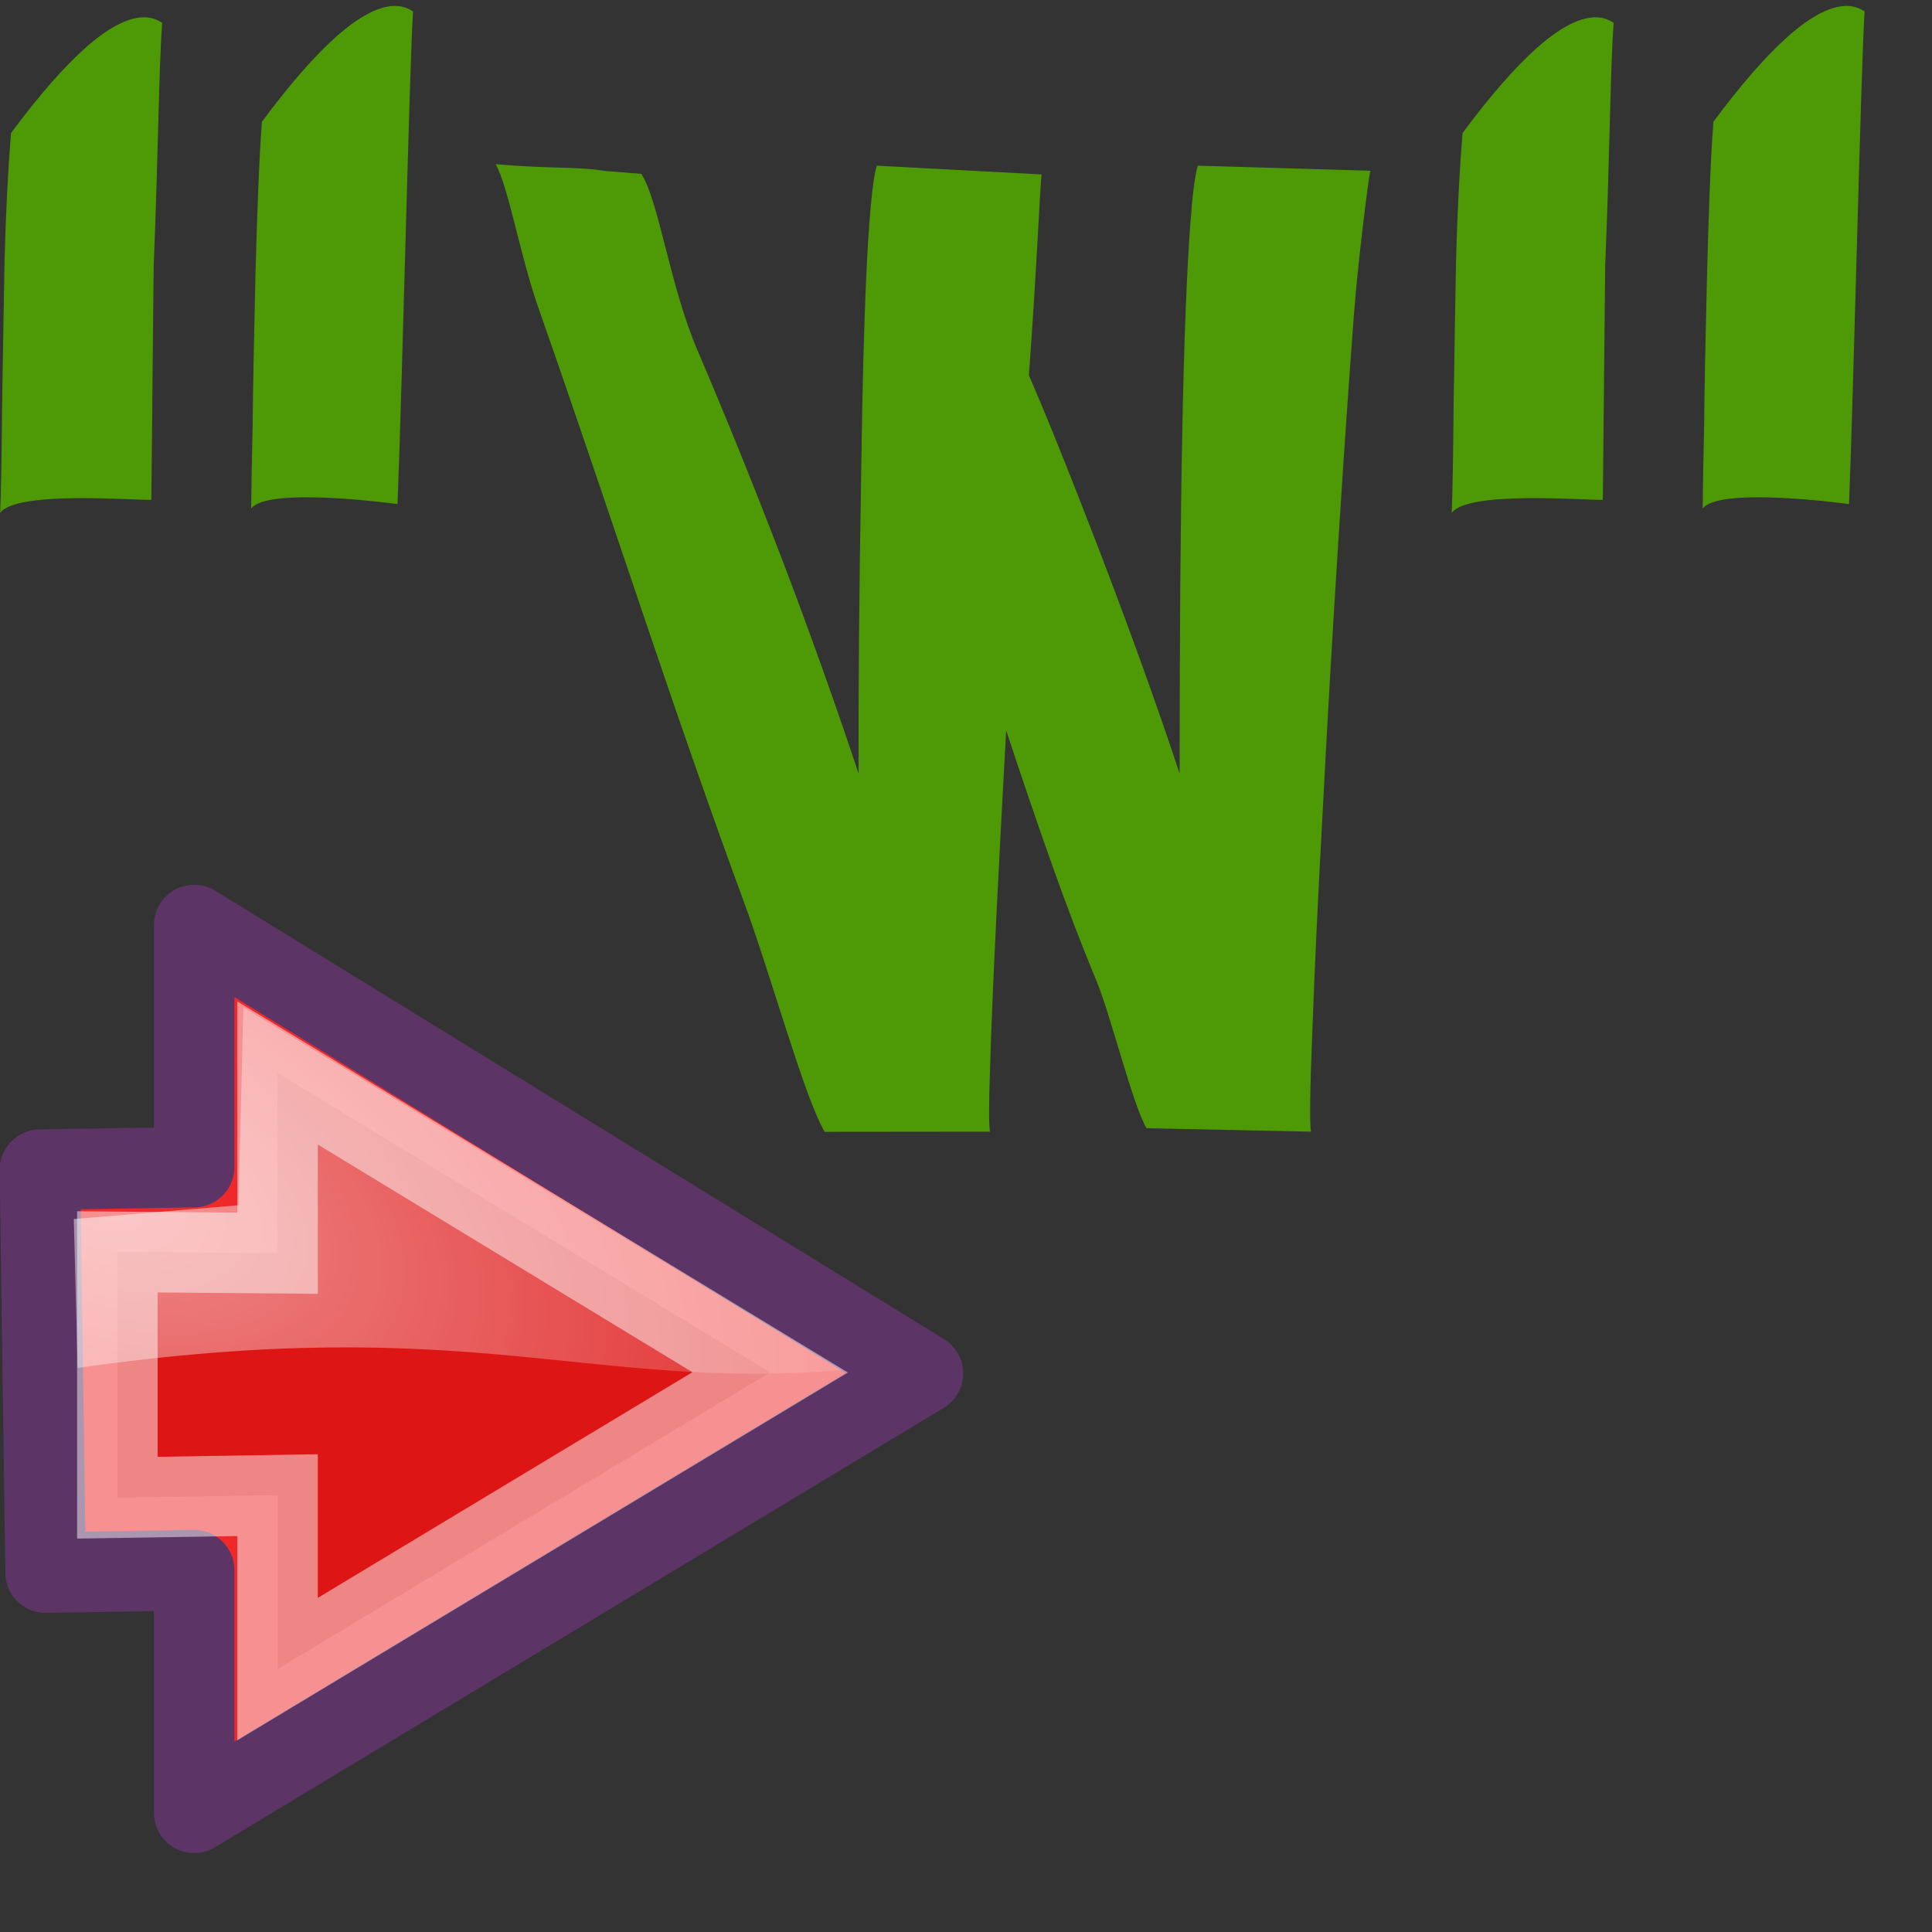 <?xml version="1.0" encoding="UTF-8" standalone="no"?>
<!-- Created with Inkscape (http://www.inkscape.org/) -->
<svg
   xmlns:dc="http://purl.org/dc/elements/1.1/"
   xmlns:cc="http://web.resource.org/cc/"
   xmlns:rdf="http://www.w3.org/1999/02/22-rdf-syntax-ns#"
   xmlns:svg="http://www.w3.org/2000/svg"
   xmlns="http://www.w3.org/2000/svg"
   xmlns:xlink="http://www.w3.org/1999/xlink"
   xmlns:sodipodi="http://sodipodi.sourceforge.net/DTD/sodipodi-0.dtd"
   xmlns:inkscape="http://www.inkscape.org/namespaces/inkscape"
   id="svg2"
   sodipodi:version="0.32"
   inkscape:version="0.45.1"
   width="24"
   height="24"
   version="1.0"
   sodipodi:docbase="/home/maker/icons/anjuta-new2/smallsvg"
   sodipodi:docname="anjuta-go-message-next.svg"
   inkscape:label="bracket"
   inkscape:output_extension="org.inkscape.output.svg.inkscape"
   inkscape:export-filename="/home/maker/icons/anjuta-new2/smallsvg/anjuta-go-message-next-24.png"
   inkscape:export-xdpi="90"
   inkscape:export-ydpi="90">
  <rect width="100%" height="100%" fill="#333333" stroke="none"/>
  <defs
     id="defs5">
    <linearGradient
       id="linearGradient8650"
       inkscape:collect="always">
      <stop
         id="stop8652"
         offset="0"
         style="stop-color:#ffffff;stop-opacity:1;" />
      <stop
         id="stop8654"
         offset="1"
         style="stop-color:#ffffff;stop-opacity:0;" />
    </linearGradient>
    <radialGradient
       inkscape:collect="always"
       xlink:href="#linearGradient8650"
       id="radialGradient3364"
       gradientUnits="userSpaceOnUse"
       gradientTransform="matrix(0.34,-0.288,-0.612,-0.385,-13.864,23.524)"
       cx="36.32"
       cy="-4.306"
       fx="36.32"
       fy="-4.306"
       r="17.171" />
    <radialGradient
       inkscape:collect="always"
       xlink:href="#linearGradient8650"
       id="radialGradient2346"
       gradientUnits="userSpaceOnUse"
       gradientTransform="matrix(0.653,-0.135,-0.654,-1.009,-12.067,13.917)"
       cx="27.524"
       cy="-4.831"
       fx="27.524"
       fy="-4.831"
       r="17.171" />
    <radialGradient
       inkscape:collect="always"
       xlink:href="#linearGradient8650"
       id="radialGradient2412"
       gradientUnits="userSpaceOnUse"
       gradientTransform="matrix(0.403,-0.367,-0.725,-0.491,-22.38,16.814)"
       cx="25.003"
       cy="14.861"
       fx="25.003"
       fy="14.861"
       r="17.171" />
  </defs>
  <sodipodi:namedview
     inkscape:cy="15.853792"
     inkscape:cx="15.294583"
     inkscape:zoom="1"
     inkscape:window-height="812"
     inkscape:window-width="974"
     inkscape:pageshadow="2"
     inkscape:pageopacity="0.0"
     guidetolerance="10.0"
     gridtolerance="10.0"
     objecttolerance="10.0"
     borderopacity="1.0"
     bordercolor="#666666"
     pagecolor="#ffffff"
     id="base"
     width="24px"
     height="24px"
     showgrid="true"
     inkscape:window-x="271"
     inkscape:window-y="32"
     inkscape:current-layer="layer2"
     inkscape:object-paths="false"
     inkscape:grid-bbox="false"
     inkscape:guide-bbox="false" />
  <path
     style="fill:none;fill-opacity:0.75;fill-rule:evenodd;stroke:#000000;stroke-width:0.25pt;stroke-linecap:butt;stroke-linejoin:miter;stroke-opacity:1"
     d="M -6.844,-38.733 L -6.844,-38.733 z "
     id="path2230" />
  <g
     inkscape:groupmode="layer"
     id="layer1"
     inkscape:label="arrow">
    <path
       style="opacity:1;color:#000000;fill:#ef2929;fill-opacity:1;fill-rule:evenodd;stroke:#5c3566;stroke-width:1;stroke-linecap:round;stroke-linejoin:round;marker:none;marker-start:none;marker-mid:none;marker-end:none;stroke-miterlimit:10;stroke-dasharray:none;stroke-dashoffset:0;stroke-opacity:1;visibility:visible;display:inline;overflow:visible"
       d="M 2.412,11.491 L 2.412,14.498 L 0.496,14.53 L 0.567,19.536 L 2.412,19.505 L 2.412,22.519 L 11.465,17.061 L 2.412,11.491 z "
       id="path18242"
       sodipodi:nodetypes="cccccccc" />
    <path
       style="opacity:0.481;color:#000000;fill:#cc0000;fill-opacity:1;fill-rule:evenodd;stroke:#ffffff;stroke-width:1;stroke-linecap:butt;stroke-linejoin:miter;marker:none;marker-start:none;marker-mid:none;marker-end:none;stroke-miterlimit:10;stroke-dasharray:none;stroke-dashoffset:0;stroke-opacity:1;visibility:visible;display:inline;overflow:visible"
       d="M 1.458,15.551 L 1.458,18.605 L 3.448,18.573 L 3.448,20.734 L 9.567,17.048 L 3.448,13.329 L 3.448,15.568 L 1.458,15.551 z "
       id="path8658"
       sodipodi:nodetypes="cccccccc" />
    <path
       sodipodi:nodetypes="cccccc"
       id="path8645"
       d="M 3.023,12.513 L 2.962,14.972 L 0.917,15.143 L 0.964,16.993 C 5.86,16.295 7.283,17.277 10.465,17.021 L 3.023,12.513 z "
       style="opacity:0.508;color:#000000;fill:url(#radialGradient3364);fill-opacity:1;fill-rule:evenodd;stroke:none;stroke-width:1;stroke-linecap:round;stroke-linejoin:round;marker:none;marker-start:none;marker-mid:none;marker-end:none;stroke-miterlimit:10;stroke-dasharray:none;stroke-dashoffset:0;stroke-opacity:1;visibility:visible;display:inline;overflow:visible" />
  </g>
  <g
     inkscape:groupmode="layer"
     id="layer2"
     inkscape:label="text">
    <path
       style="font-size:15.56px;font-style:normal;font-variant:normal;font-weight:normal;font-stretch:normal;text-align:start;line-height:125%;writing-mode:lr-tb;text-anchor:start;fill:#4e9a06;fill-opacity:1;stroke:none;stroke-width:1pt;stroke-linecap:butt;stroke-linejoin:miter;stroke-opacity:1;font-family:Adventure"
       d="M 12.499,9.073 C 12.697,9.673 12.886,10.229 13.068,10.74 C 13.247,11.246 13.431,11.729 13.622,12.187 C 13.808,12.646 14.066,13.709 14.242,14.015 L 16.286,14.058 C 16.267,13.97 16.272,13.549 16.303,12.796 C 16.33,12.043 16.373,11.126 16.433,10.043 C 16.489,8.955 16.553,7.855 16.624,6.743 C 16.695,5.626 16.76,4.685 16.818,3.92 C 16.868,3.255 16.994,2.262 17.022,2.121 L 14.88,2.058 C 14.846,2.164 14.815,2.399 14.788,2.764 C 14.697,3.964 14.653,6.246 14.654,9.611 C 14.545,9.276 14.38,8.799 14.158,8.182 C 13.932,7.558 13.692,6.923 13.438,6.276 C 13.184,5.623 12.965,5.085 12.781,4.661 C 12.872,3.455 12.923,2.261 12.939,2.167 L 10.892,2.058 C 10.858,2.164 10.828,2.399 10.8,2.764 C 10.751,3.411 10.717,4.47 10.697,5.94 C 10.672,7.411 10.662,8.635 10.666,9.611 C 10.391,8.782 10.079,7.905 9.728,6.982 C 9.374,6.058 9.022,5.188 8.672,4.37 C 8.318,3.552 8.191,2.513 7.967,2.16 L 7.529,2.125 C 7.169,2.066 6.793,2.098 6.157,2.039 C 6.324,2.339 6.46,3.19 6.703,3.867 C 6.942,4.543 7.332,5.685 7.874,7.29 C 8.415,8.896 8.867,10.19 9.23,11.173 C 9.593,12.155 9.98,13.602 10.244,14.06 L 12.298,14.058 C 12.283,13.976 12.283,13.714 12.299,13.273 C 12.311,12.826 12.338,12.19 12.378,11.367 C 12.419,10.537 12.46,9.773 12.499,9.073"
       id="text2174"
       sodipodi:nodetypes="cssccssssccscsscccsscsscccsssccssc" />
    <path
       style="font-size:16.967px;font-style:normal;font-variant:normal;font-weight:normal;font-stretch:normal;text-align:start;line-height:125%;writing-mode:lr-tb;text-anchor:start;fill:#4e9a06;fill-opacity:1;stroke:none;stroke-width:1pt;stroke-linecap:butt;stroke-linejoin:miter;stroke-opacity:1;font-family:Adventure"
       inkscape:transform-center-x="10.091236"
       inkscape:transform-center-y="-7.872952"
       d="M 0.137,1.653 C 0.835,0.712 1.38,0.233 1.769,0.215 C 1.859,0.211 1.94,0.234 2.014,0.283 C 1.972,0.878 1.966,1.917 1.909,3.31 L 1.88,6.209 C 1.677,6.218 0.205,6.091 0.002,6.371 C 0.013,6.13 0.02,5.69 0.026,5.051 C 0.036,4.412 0.046,3.803 0.057,3.223 C 0.072,2.644 0.099,2.121 0.137,1.653 M 3.254,1.512 C 3.953,0.571 4.497,0.092 4.887,0.074 C 4.976,0.07 5.058,0.093 5.131,0.142 C 5.089,0.737 4.995,4.869 4.938,6.262 C 4.938,6.262 3.322,6.039 3.12,6.318 C 3.13,5.459 3.138,5.549 3.143,4.91 C 3.153,4.271 3.163,3.971 3.174,3.392 C 3.19,2.812 3.216,1.98 3.254,1.512"
       id="text3157"
       sodipodi:nodetypes="csccccssccscccssc" />
    <path
       sodipodi:nodetypes="csccccssccscccssc"
       id="path4146"
       d="M 18.168,1.653 C 18.867,0.712 19.411,0.233 19.801,0.215 C 19.89,0.211 19.971,0.234 20.045,0.283 C 20.003,0.878 19.998,1.917 19.94,3.31 L 19.911,6.209 C 19.708,6.218 18.236,6.091 18.034,6.371 C 18.044,6.13 18.052,5.69 18.057,5.051 C 18.067,4.412 18.077,3.803 18.088,3.223 C 18.103,2.644 18.13,2.121 18.168,1.653 M 21.285,1.512 C 21.984,0.571 22.528,0.092 22.918,0.074 C 23.007,0.07 23.089,0.093 23.163,0.142 C 23.12,0.737 23.026,4.869 22.969,6.262 C 22.969,6.262 21.353,6.039 21.151,6.318 C 21.161,5.459 21.169,5.549 21.174,4.91 C 21.184,4.271 21.194,3.971 21.206,3.392 C 21.221,2.812 21.247,1.98 21.285,1.512"
       inkscape:transform-center-y="-7.872952"
       inkscape:transform-center-x="10.091236"
       style="font-size:16.967px;font-style:normal;font-variant:normal;font-weight:normal;font-stretch:normal;text-align:start;line-height:125%;writing-mode:lr-tb;text-anchor:start;fill:#4e9a06;fill-opacity:1;stroke:none;stroke-width:1pt;stroke-linecap:butt;stroke-linejoin:miter;stroke-opacity:1;font-family:Adventure" />
  </g>
</svg>
